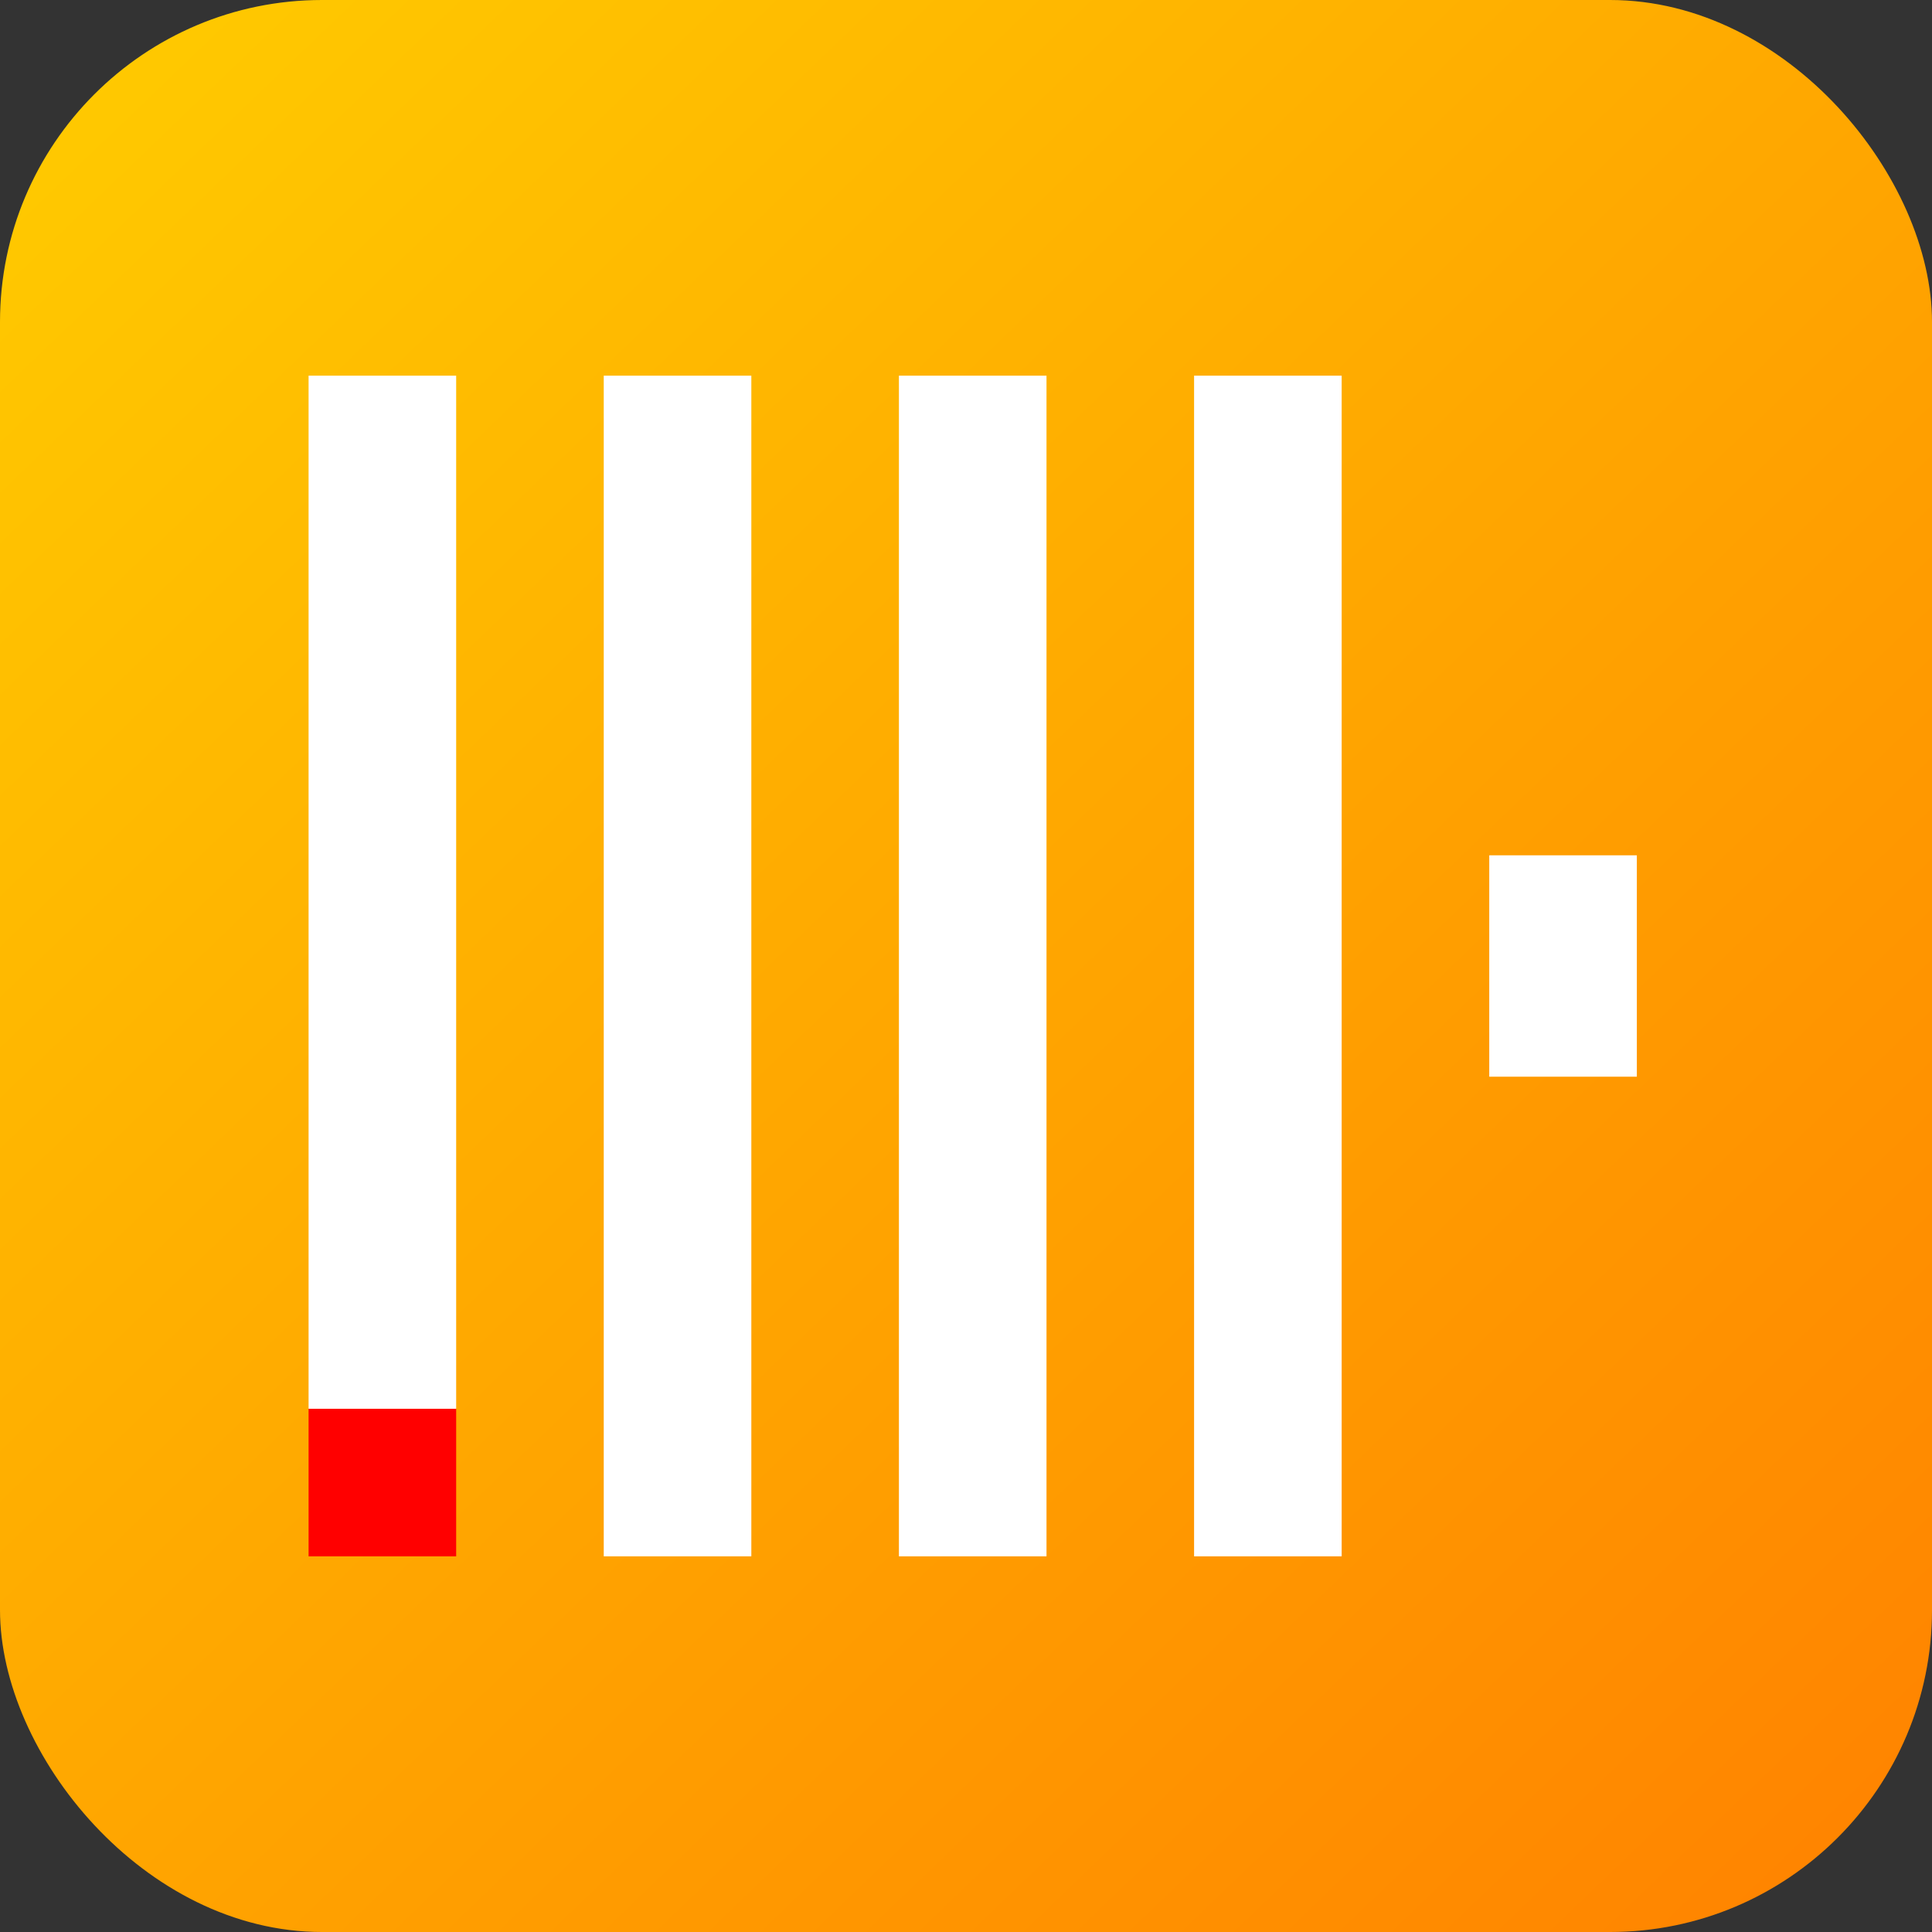 <svg width="144" height="144" viewBox="0 0 144 144" fill="none" xmlns="http://www.w3.org/2000/svg">
<rect x="0" y="0" width="144" height="144" fill="#333333" stroke="none"/>
<rect width="144" height="144" rx="24" fill="url(#paint0_linear_683_3202)"/>
<path d="M23 105H34V116H23V105Z" fill="#FF0000"/>
<path d="M23 28H34V105H23V28ZM45 28H56V116H45V28ZM67 28H78V116H67V28ZM89 28H100V116H89V28ZM111 63.75H122V80.25H111V63.75Z" fill="white"/>
<defs>
<linearGradient id="paint0_linear_683_3202" x1="-0.5" y1="1.5" x2="153.5" y2="162" gradientUnits="userSpaceOnUse">
<stop stop-color="#FFCC00"/>
<stop offset="1" stop-color="#FF7A00"/>
</linearGradient>
</defs>
</svg>
